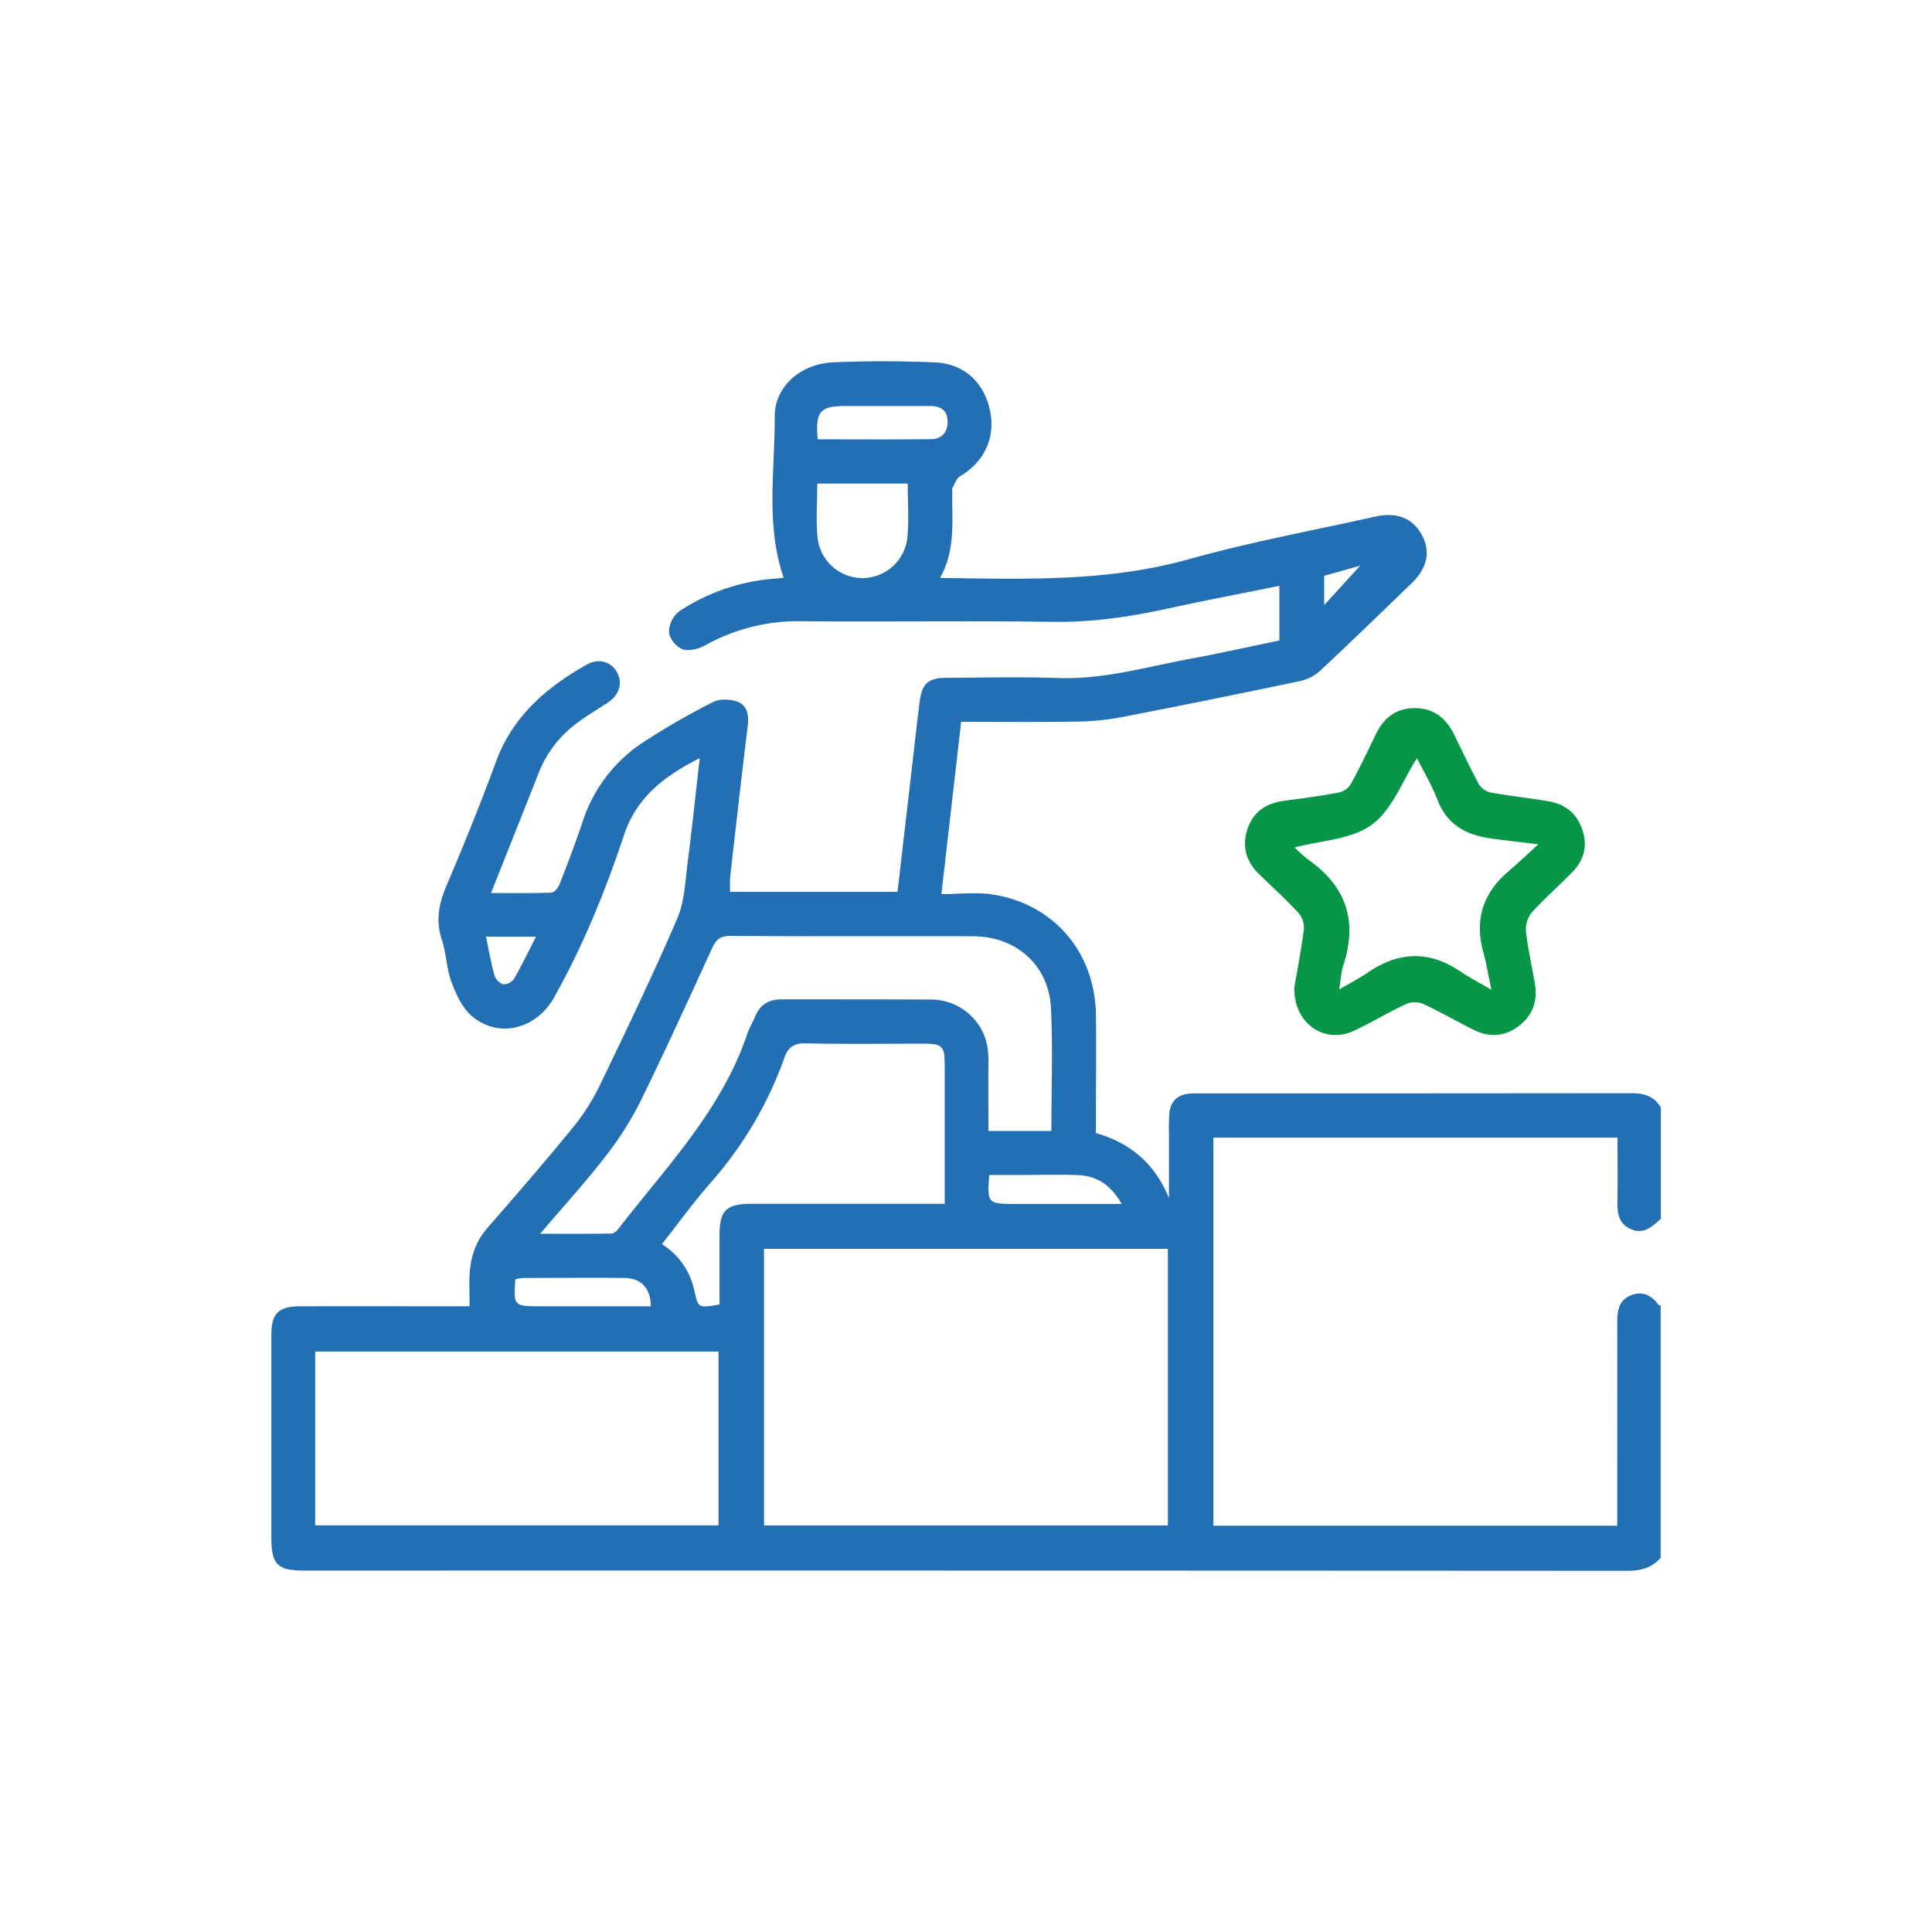 <svg id="Layer_1" data-name="Layer 1" xmlns="http://www.w3.org/2000/svg" viewBox="0 0 712 712"><defs><style>.cls-1{fill:#236fb4;}.cls-2{fill:#069647;}</style></defs><path class="cls-1" d="M612,574.06c-3.25,3.81-7.38,4.83-12.33,4.83q-243.73-.14-487.48-.08c-10,0-12.19-2.22-12.19-12.38q0-37.24,0-74.5c0-7.81,2.61-10.5,10.5-10.52,19.17-.06,38.33,0,57.5,0h5.05c0-4.31-.16-7.95,0-11.57.34-6.45,2.2-12.29,6.61-17.34,10.63-12.18,21.21-24.41,31.43-36.92A78.77,78.77,0,0,0,221,400.07c9.82-20.37,19.63-40.76,28.57-61.52,2.74-6.34,2.95-13.86,3.87-20.89,1.63-12.52,2.92-25.08,4.43-38.27C245,285.87,234.56,293.83,230,307.65c-6.89,20.71-15.08,40.84-25.79,59.92-6.57,11.72-20.46,15.3-30.37,6.85-3.52-3-5.77-8-7.45-12.49-1.84-4.92-1.89-10.49-3.54-15.52-2.27-6.94-1.23-13.12,1.57-19.71,6.43-15.13,12.63-30.39,18.3-45.83,6.19-16.89,18.65-27.59,33.62-36,4.18-2.36,8.71-1.06,10.92,2.65,2.31,3.87,1.1,8.46-3,11.23-3.74,2.5-7.63,4.77-11.24,7.43a41.82,41.82,0,0,0-14.51,18.69c-5.72,14.51-11.5,29-17.55,44.24,7.81,0,15,.13,22.26-.15,1.06,0,2.51-1.84,3-3.13,3-7.58,5.86-15.2,8.46-22.91a55.47,55.47,0,0,1,22.66-29.57,268.28,268.28,0,0,1,25.5-14.65c2.49-1.26,6.55-1.09,9.21,0,3.47,1.47,4,5.18,3.49,9.05-2.28,18.49-4.36,37-6.46,55.53a50.57,50.57,0,0,0,0,5.4h61.68c1.8-15.46,3.57-30.8,5.35-46.13.94-8.1,1.81-16.21,2.87-24.3.82-6.27,3.16-8.39,9.52-8.44,13.83-.1,27.68-.42,41.49.06,16.91.59,32.93-4.21,49.25-7.2,10.77-2,21.46-4.39,32.24-6.62V215.91c-14.17,2.87-28,5.5-41.77,8.5s-27.72,5-42,4.75c-30.83-.43-61.66.05-92.49-.22a70.3,70.3,0,0,0-35.36,8.89c-2.41,1.32-6,2.27-8.33,1.43s-4.92-4.09-5-6.4a10.09,10.09,0,0,1,3.93-7.69,74.08,74.08,0,0,1,36-12c.81,0,1.61-.18,2.34-.27-6.73-19.61-3.18-39.7-3.28-59.49-.06-11,9.66-19.34,21.39-19.87,12.47-.56,25-.49,37.48,0,10.72.4,18.1,7.2,20.38,17.42s-1.9,19.13-11,24.59c-1.35.8-1.94,2.9-2.83,4.43-.14.25,0,.66,0,1-.16,10.74,1.33,21.69-4.51,32,31.26.44,61.73,1.51,91.81-6.92,22.53-6.31,45.65-10.55,68.52-15.66,8-1.78,13.83.55,17.17,6.63s2.24,12.15-3.73,17.93c-11.15,10.77-22.27,21.57-33.59,32.15a16.11,16.11,0,0,1-7.3,3.84q-33.18,7-66.46,13.44a98.09,98.09,0,0,1-16.86,1.55c-13.8.21-27.6.07-41.78.07-2.42,21.13-4.8,41.88-7.28,63.5,6.6,0,12.84-.78,18.83.13,22.6,3.45,37.81,21.35,38.12,44.36.17,12.67,0,25.33,0,38v5.59c12.93,3.66,21.78,11.43,26.92,23.94q0-12,0-24a71.9,71.9,0,0,1,.17-7.49c.46-4.2,3-6.54,7.17-7a33.82,33.82,0,0,1,3.49-.09q79.76,0,159.5-.08c4.74,0,8.47,1.06,10.94,5.27v41c-3.2,2.95-6.45,6-11.27,3.73s-4.79-6.65-4.72-11.13c.13-7.44,0-14.88,0-22.47H447.17v143H596v-5.73c0-23.15.05-46.3,0-69.46,0-4.33.76-8.09,5.2-9.77,4.14-1.57,7.46,0,9.95,3.52.14.21.56.23.85.34ZM430.4,460.23H281.57V562.18H430.4ZM116.14,562.13H264.8V498.08H116.14ZM387.46,416.79c0-15.35.57-30.34-.15-45.26-.77-15.85-12.83-26.46-28.78-26.49-29.82-.06-59.65.06-89.48-.12-3.65,0-5.16,1.37-6.56,4.41-8.74,19-17.4,38.13-26.65,56.91a121.55,121.55,0,0,1-13.14,20.49c-7.21,9.29-15.17,18-23.65,27.95,9.59,0,18,.07,26.41-.09.9,0,2-1.18,2.65-2C245.69,429.86,266,409,275.43,380.92c.73-2.19,2-4.2,2.89-6.35,1.8-4.41,5.12-6.28,9.78-6.28,18.16,0,36.32,0,54.48.07a21.26,21.26,0,0,1,16.08,6.83c4.09,4.4,5.66,9.64,5.6,15.55-.08,8.61,0,17.22,0,26.05Zm-122.3,63.95c0-8.36,0-16.82,0-25.27,0-9.39,2.39-11.81,11.82-11.82q32.5,0,65,0h6.17c0-17.48,0-34.29,0-51.1,0-7.12-.81-7.91-8.18-7.92-14.33,0-28.66.21-43-.13-4.46-.1-6.53,1.42-7.94,5.43A140.64,140.64,0,0,1,261.78,436c-6.23,7.14-11.81,14.84-17.85,22.5a26.55,26.55,0,0,1,11.9,16.88C257.33,482.09,257.22,482.11,265.16,480.74Zm69.36-302.53H301.19c0,6.85-.52,13.49.12,20a16.63,16.63,0,0,0,33.11-.51C335,191.34,334.52,184.88,334.52,178.21ZM301.35,161.9c14.1,0,27.89.1,41.68-.06,3.83,0,6.18-2.28,6.19-6.37,0-4.3-2.56-5.83-6.44-5.84q-15.5,0-31,0C302.18,149.62,300.45,151.53,301.35,161.9Zm112,281.74c-4.09-7.19-9.46-10.44-16.6-10.61-7.32-.18-14.66,0-22,0H364.59c-.88,10.16-.44,10.65,8.58,10.66h40.15ZM239.85,481.39c-.11-6.74-3.6-10.38-9.87-10.43-12.46-.11-24.91,0-37.37,0a13.58,13.58,0,0,0-2.67.53c-.75,9.64-.51,9.9,8.69,9.91h41.22Zm-60.73-136.2c1,4.94,1.84,9.66,3.1,14.26a5.21,5.21,0,0,0,3.16,3.28,4.74,4.74,0,0,0,4-1.91c2.85-4.92,5.31-10.07,8.15-15.63ZM488,223l13.27-14.53L488,212.21Z"/><path class="cls-2" d="M477,364c1-6.07,2.52-13.74,3.51-21.47a8.3,8.3,0,0,0-1.89-6c-4.63-5-9.69-9.6-14.59-14.36s-6.44-10.43-4.22-16.86,7.05-9.35,13.53-10.21c6.76-.89,13.52-1.8,20.21-3.06a7.11,7.11,0,0,0,4.34-3.18c3.26-6,6.19-12.14,9.15-18.28s7.49-9.61,14.44-9.6,11.46,3.74,14.41,9.72S541.73,283,545,289a7,7,0,0,0,4.36,3.06c7,1.28,14.14,2,21.18,3.22,6.22,1,10.64,4.49,12.65,10.64,2,6,.46,11.2-3.83,15.58-4.89,5-10.18,9.62-14.86,14.8a9.85,9.85,0,0,0-2.15,6.91c.74,6.58,2.27,13.08,3.35,19.63,1,6.3-1,11.54-6.09,15.37s-10.77,4.19-16.45,1.36c-6.25-3.11-12.3-6.64-18.62-9.58a8.26,8.26,0,0,0-6.18-.05c-6.62,3.08-12.9,6.89-19.53,10C488.15,384.82,476.78,377.31,477,364Zm45.2-84.6c-5.32,8.28-9.08,19-16.63,24.52s-18.81,5.81-28.45,8.4a56,56,0,0,0,5.31,4.72c13.72,9.71,17.91,22.46,12.69,38.44-.86,2.65-1,5.54-1.62,9.2,4.26-2.51,7.65-4.28,10.79-6.41,11.28-7.66,22.5-8,33.91-.26,3.32,2.27,6.93,4.11,11.44,6.75-1.17-5.48-1.85-9.73-3-13.86-3.32-12.06-.07-21.92,9.44-29.93,3.52-3,6.83-6.17,10.83-9.81-6.34-.78-11.78-1.4-17.2-2.13-9.14-1.22-16.36-4.9-19.94-14.23C527.59,289.2,524.48,284,522.15,279.36Z"/></svg>